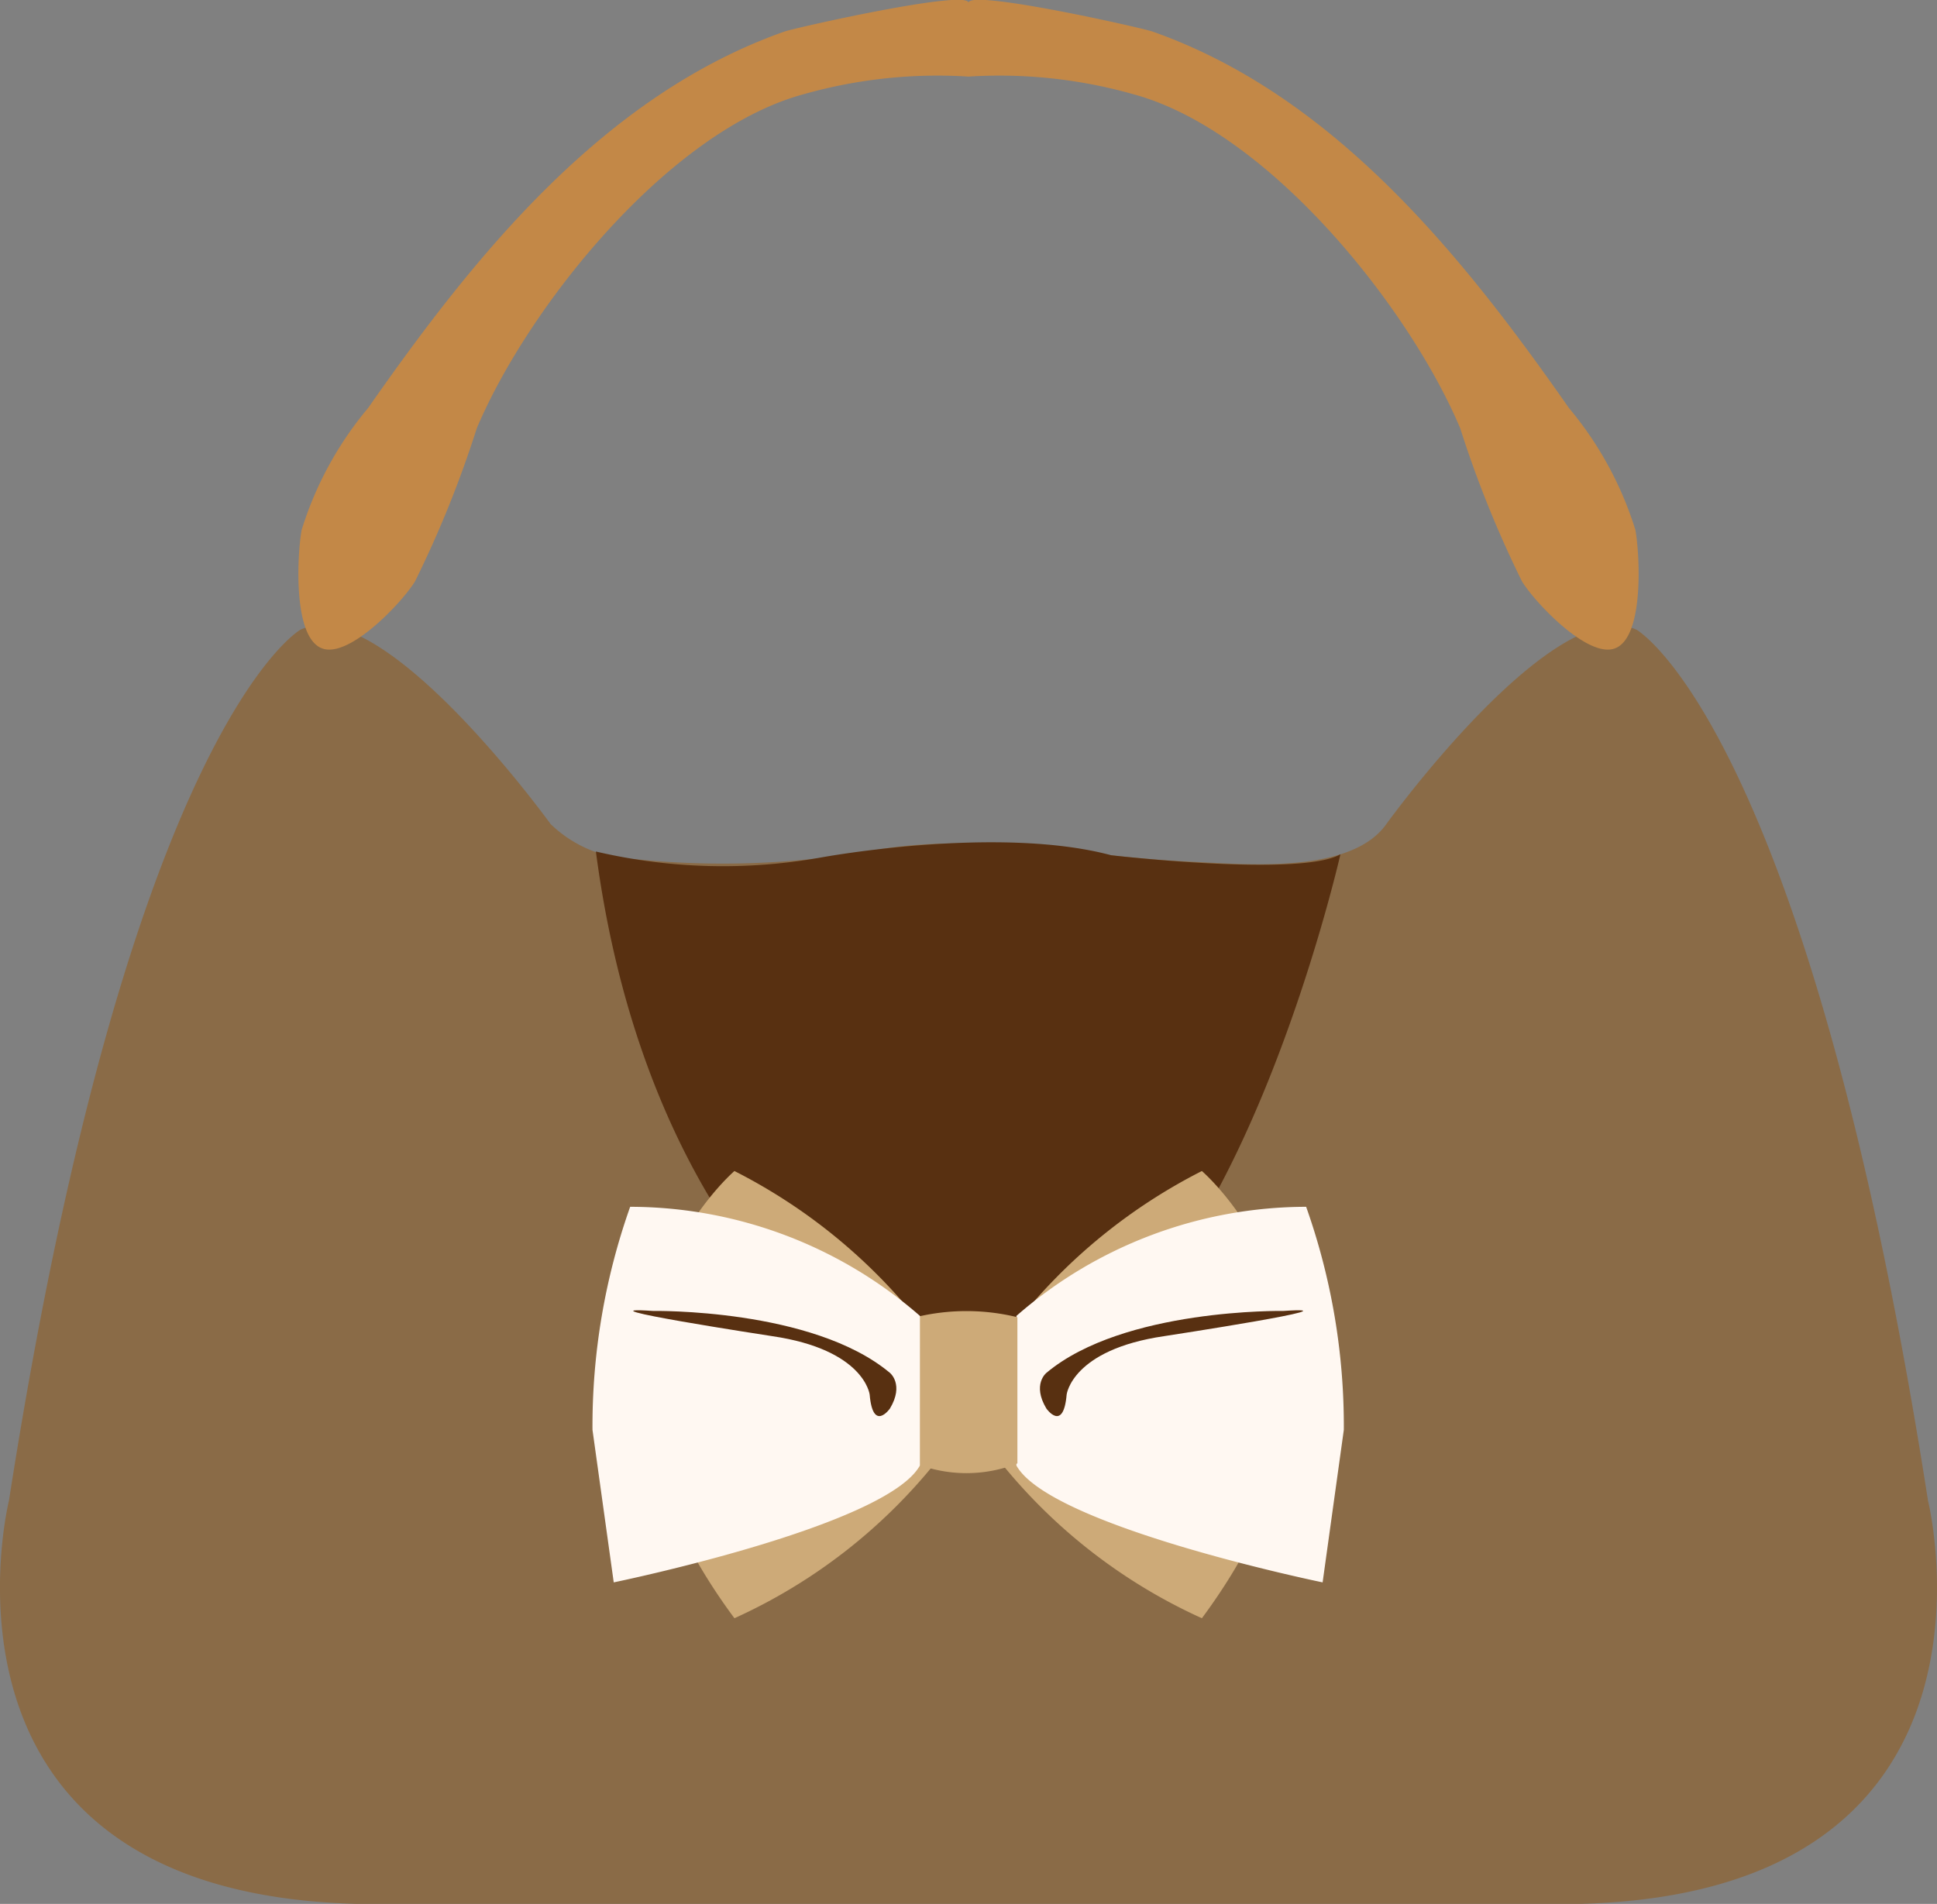 <svg id="Leather" xmlns="http://www.w3.org/2000/svg" width="45.034" height="44.275" viewBox="0 0 45.034 44.275">
  <rect x="0" y="0" width="45.034" height="44.275" fill="#808080" stroke="none"/>
  <path id="Path_2503" data-name="Path 2503" d="M316.211,415.905c-2.806-18-6.775-20.254-6.775-20.254-1.917-.889-5.817,4.517-5.817,4.517-.836,1.189-3.363.929-4.587.874-2.467-.109-4.741-.685-7.219-.282a20.147,20.147,0,0,1-5.64.228,2.906,2.906,0,0,1-1.987-.82s-3.9-5.406-5.817-4.517c0,0-3.969,2.259-6.775,20.254,0,0-2.257,9.1,8.075,9.375h28.467C318.469,425.006,316.211,415.905,316.211,415.905Z" transform="translate(-271.386 -381.006)" fill="#8a6b47"/>
  <g id="Group_344" data-name="Group 344" transform="translate(6.936)">
    <path id="Path_2504" data-name="Path 2504" d="M284.155,381.258c-.1.542-.23,2.643.556,2.776.64.108,1.771-1.083,2.079-1.578a25.47,25.47,0,0,0,1.437-3.563c1.2-2.839,4.47-6.922,7.6-7.768a11.412,11.412,0,0,1,3.832-.41V369c0-.325-4.022.578-4.279.668-4.209,1.484-7.2,5.2-9.677,8.751A8.159,8.159,0,0,0,284.155,381.258Z" transform="translate(-284.078 -368.934)" fill="#c38847"/>
    <path id="Path_2505" data-name="Path 2505" d="M328.095,381.258c.1.542.228,2.643-.557,2.776-.639.108-1.771-1.083-2.079-1.578a25.485,25.485,0,0,1-1.437-3.563c-1.2-2.839-4.47-6.922-7.6-7.768a11.414,11.414,0,0,0-3.832-.41V369c0-.325,4.022.578,4.279.668,4.208,1.484,7.2,5.2,9.678,8.751A8.194,8.194,0,0,1,328.095,381.258Z" transform="translate(-297.009 -368.934)" fill="#c38847"/>
  </g>
  <path id="Path_2506" data-name="Path 2506" d="M296.737,404.991a12.945,12.945,0,0,0,5.244.137s4.1-.757,6.738-.05c0,0,4.4.513,5.328-.023,0,0-2.465,10.883-7.119,12.16h-3.763S297.95,414.207,296.737,404.991Z" transform="translate(-282.883 -385.189)" fill="#583011"/>
  <path id="Path_2507" data-name="Path 2507" d="M305.205,422.292a12.984,12.984,0,0,0-4.312-3.526s-4.714,4.042,0,10.4a12.765,12.765,0,0,0,4.67-3.614Z" transform="translate(-283.818 -391.534)" fill="#cdaa78"/>
  <path id="Path_2508" data-name="Path 2508" d="M314.331,422.292a12.993,12.993,0,0,1,4.312-3.526s4.715,4.042,0,10.4a12.765,12.765,0,0,1-4.67-3.614Z" transform="translate(-290.7 -391.534)" fill="#cdaa78"/>
  <path id="Path_2509" data-name="Path 2509" d="M314.628,422.815a10.262,10.262,0,0,1,6.736-2.537,15.25,15.25,0,0,1,.876,5.187l-.493,3.547s-6.333-1.3-7.119-2.717Z" transform="translate(-290.997 -392.214)" fill="#fff8f2"/>
  <path id="Path_2510" data-name="Path 2510" d="M321.289,424.707s-3.714-.065-5.51,1.44c0,0-.338.268,0,.83,0,0,.394.561.471-.326,0,0,.121-1.044,2.267-1.358C318.517,425.293,323.2,424.577,321.289,424.707Z" transform="translate(-291.451 -394.221)" fill="#583011"/>
  <path id="Path_2511" data-name="Path 2511" d="M310.335,424.867a4.985,4.985,0,0,1,2.369,0v3.4a3.22,3.22,0,0,1-2.369,0Z" transform="translate(-289.05 -394.235)" fill="#cdaa78"/>
  <path id="Path_2512" data-name="Path 2512" d="M304.181,422.815a10.262,10.262,0,0,0-6.737-2.537,15.263,15.263,0,0,0-.876,5.187l.494,3.547s6.331-1.3,7.118-2.717Z" transform="translate(-282.793 -392.214)" fill="#fff8f2"/>
  <path id="Path_2513" data-name="Path 2513" d="M298.785,424.707s3.713-.065,5.509,1.44c0,0,.337.268,0,.83,0,0-.395.561-.471-.326,0,0-.12-1.044-2.267-1.358C301.557,425.293,296.873,424.577,298.785,424.707Z" transform="translate(-283.604 -394.221)" fill="#583011"/>
</svg>
